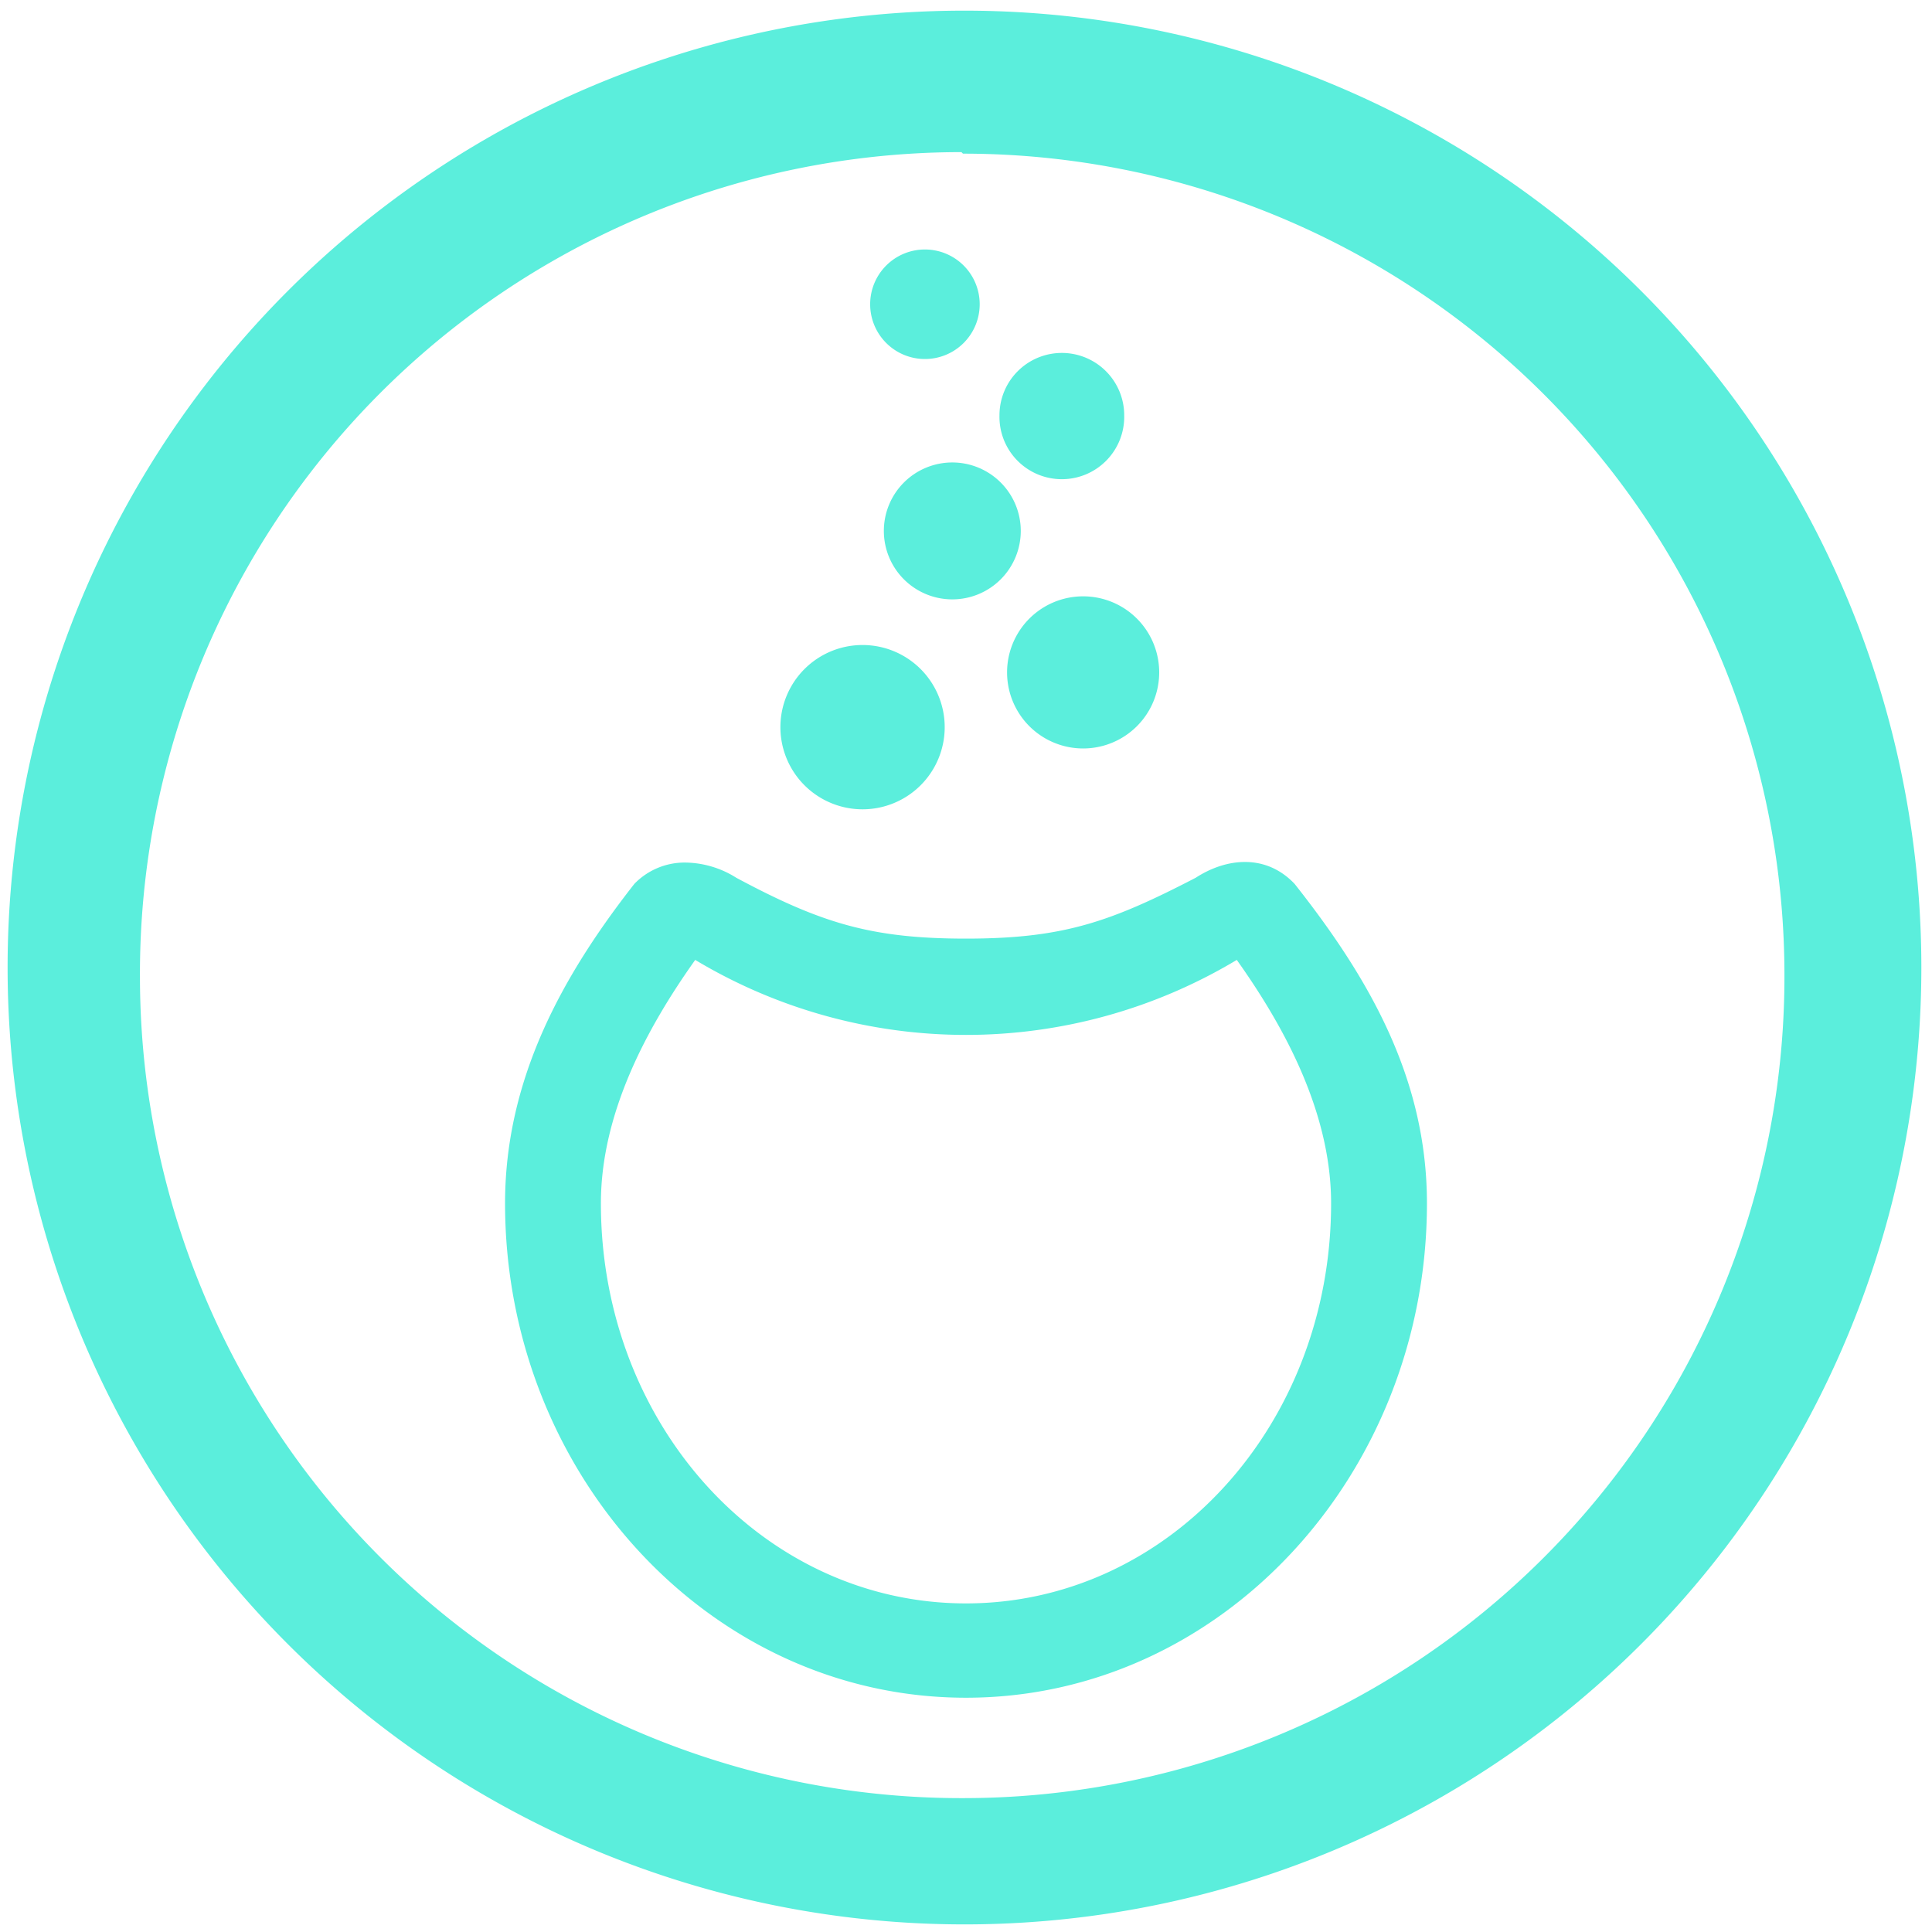 <svg xmlns="http://www.w3.org/2000/svg" width="48" height="48" viewBox="0 0 12.7 12.7"><path d="M6.34.07a6.29 6.29 0 0 0-6.29 6.3 6.29 6.29 0 0 0 6.3 6.28 6.29 6.29 0 0 0 6.28-6.29A6.29 6.29 0 0 0 6.34.07zM6.32 1l.01.01a5.4 5.4 0 0 1 5.4 5.4 5.4 5.4 0 0 1-5.4 5.41 5.4 5.4 0 0 1-5.41-5.4A5.4 5.4 0 0 1 6.32 1zm-.24.64a.36.36 0 0 0-.36.36.36.36 0 0 0 .36.36.36.36 0 0 0 .36-.36.36.36 0 0 0-.36-.36zm.9.68a.41.41 0 0 0-.41.41.41.41 0 0 0 .41.42.41.41 0 0 0 .41-.42.41.41 0 0 0-.41-.41zm-.72.72a.45.45 0 0 0-.45.45.45.45 0 0 0 .45.45.45.45 0 0 0 .45-.45.45.45 0 0 0-.45-.45zm.86.88a.5.5 0 0 0 0 1 .5.5 0 0 0 0-1zm-1.45.32a.54.54 0 0 0 0 1.08.54.54 0 0 0 0-1.08zM4.5 5.67a.46.46 0 0 0-.33.14c-.47.6-.85 1.28-.85 2.1 0 1.78 1.35 3.25 3.03 3.25 1.68 0 3.03-1.47 3.03-3.25 0-.82-.38-1.48-.87-2.1-.19-.2-.45-.17-.65-.04-.56.29-.87.4-1.51.4-.62 0-.95-.1-1.51-.4a.64.64 0 0 0-.34-.1zm.07.64a3.46 3.46 0 0 0 3.56 0c.32.45.62 1.01.62 1.6 0 1.46-1.07 2.63-2.4 2.63-1.33 0-2.4-1.17-2.4-2.63 0-.59.3-1.15.62-1.6z" fill="#5beedc"/></svg>
